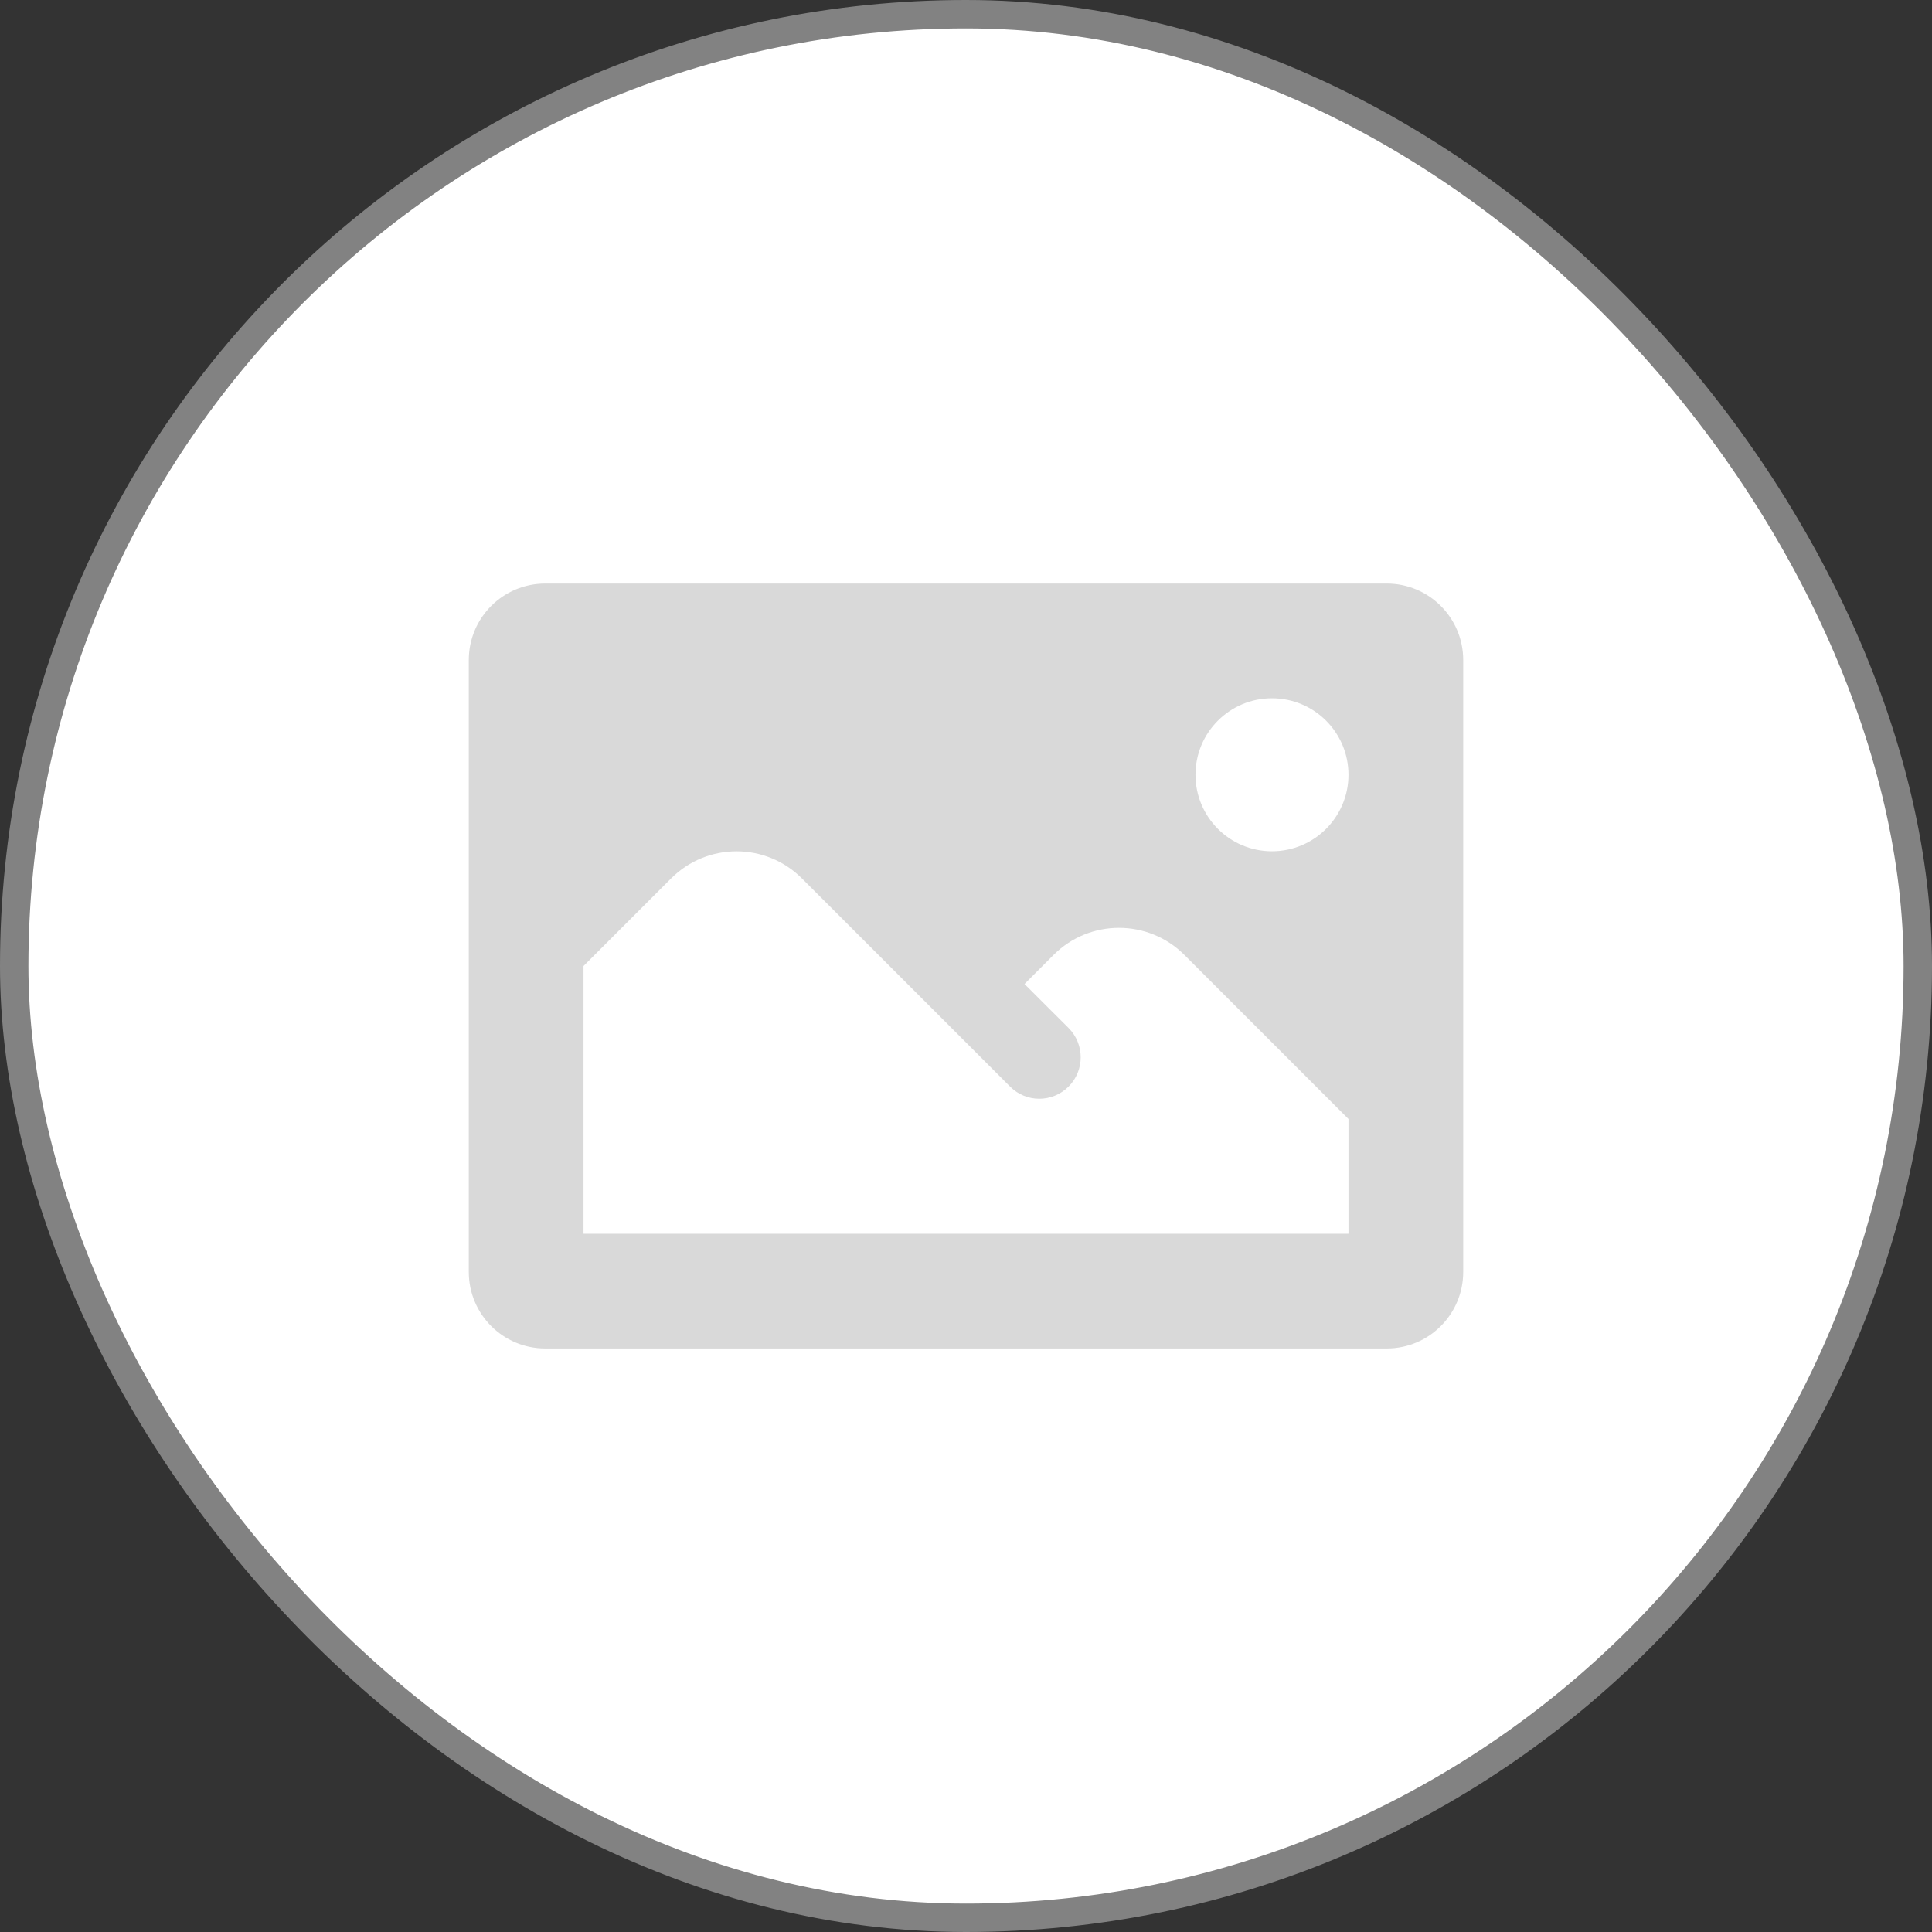 <svg width="68" height="68" viewBox="0 0 68 68" fill="none" xmlns="http://www.w3.org/2000/svg">
<rect x="0" y="0" width="68" height="68" fill="#333333" stroke="none"/>
<rect x="0.5" y="0.5" width="67" height="67" rx="33.5" fill="white"/>
<rect x="0.5" y="0.5" width="67" height="67" rx="33.5" stroke="#828282"/>
<path d="M19.192 20.539C17.705 20.539 16.5 21.743 16.5 23.231V44.769C16.5 46.257 17.705 47.462 19.192 47.462H48.808C50.295 47.462 51.5 46.257 51.5 44.769V23.231C51.5 21.743 50.295 20.539 48.808 20.539H19.192ZM44.769 24.577C46.257 24.577 47.462 25.782 47.462 27.269C47.462 28.757 46.257 29.962 44.769 29.962C43.282 29.962 42.077 28.757 42.077 27.269C42.077 25.782 43.282 24.577 44.769 24.577ZM25.923 29.964C26.757 29.964 27.59 30.283 28.226 30.919L32.617 35.309L34 36.692L35.556 38.249C36.125 38.817 37.042 38.812 37.61 38.244C38.179 37.676 38.179 36.752 37.61 36.182L36.059 34.634L37.081 33.611C38.353 32.339 40.416 32.339 41.688 33.611L47.462 39.385V43.423H20.538V34L23.62 30.919C24.256 30.283 25.09 29.964 25.923 29.964Z" fill="#D9D9D9"/>
</svg>
